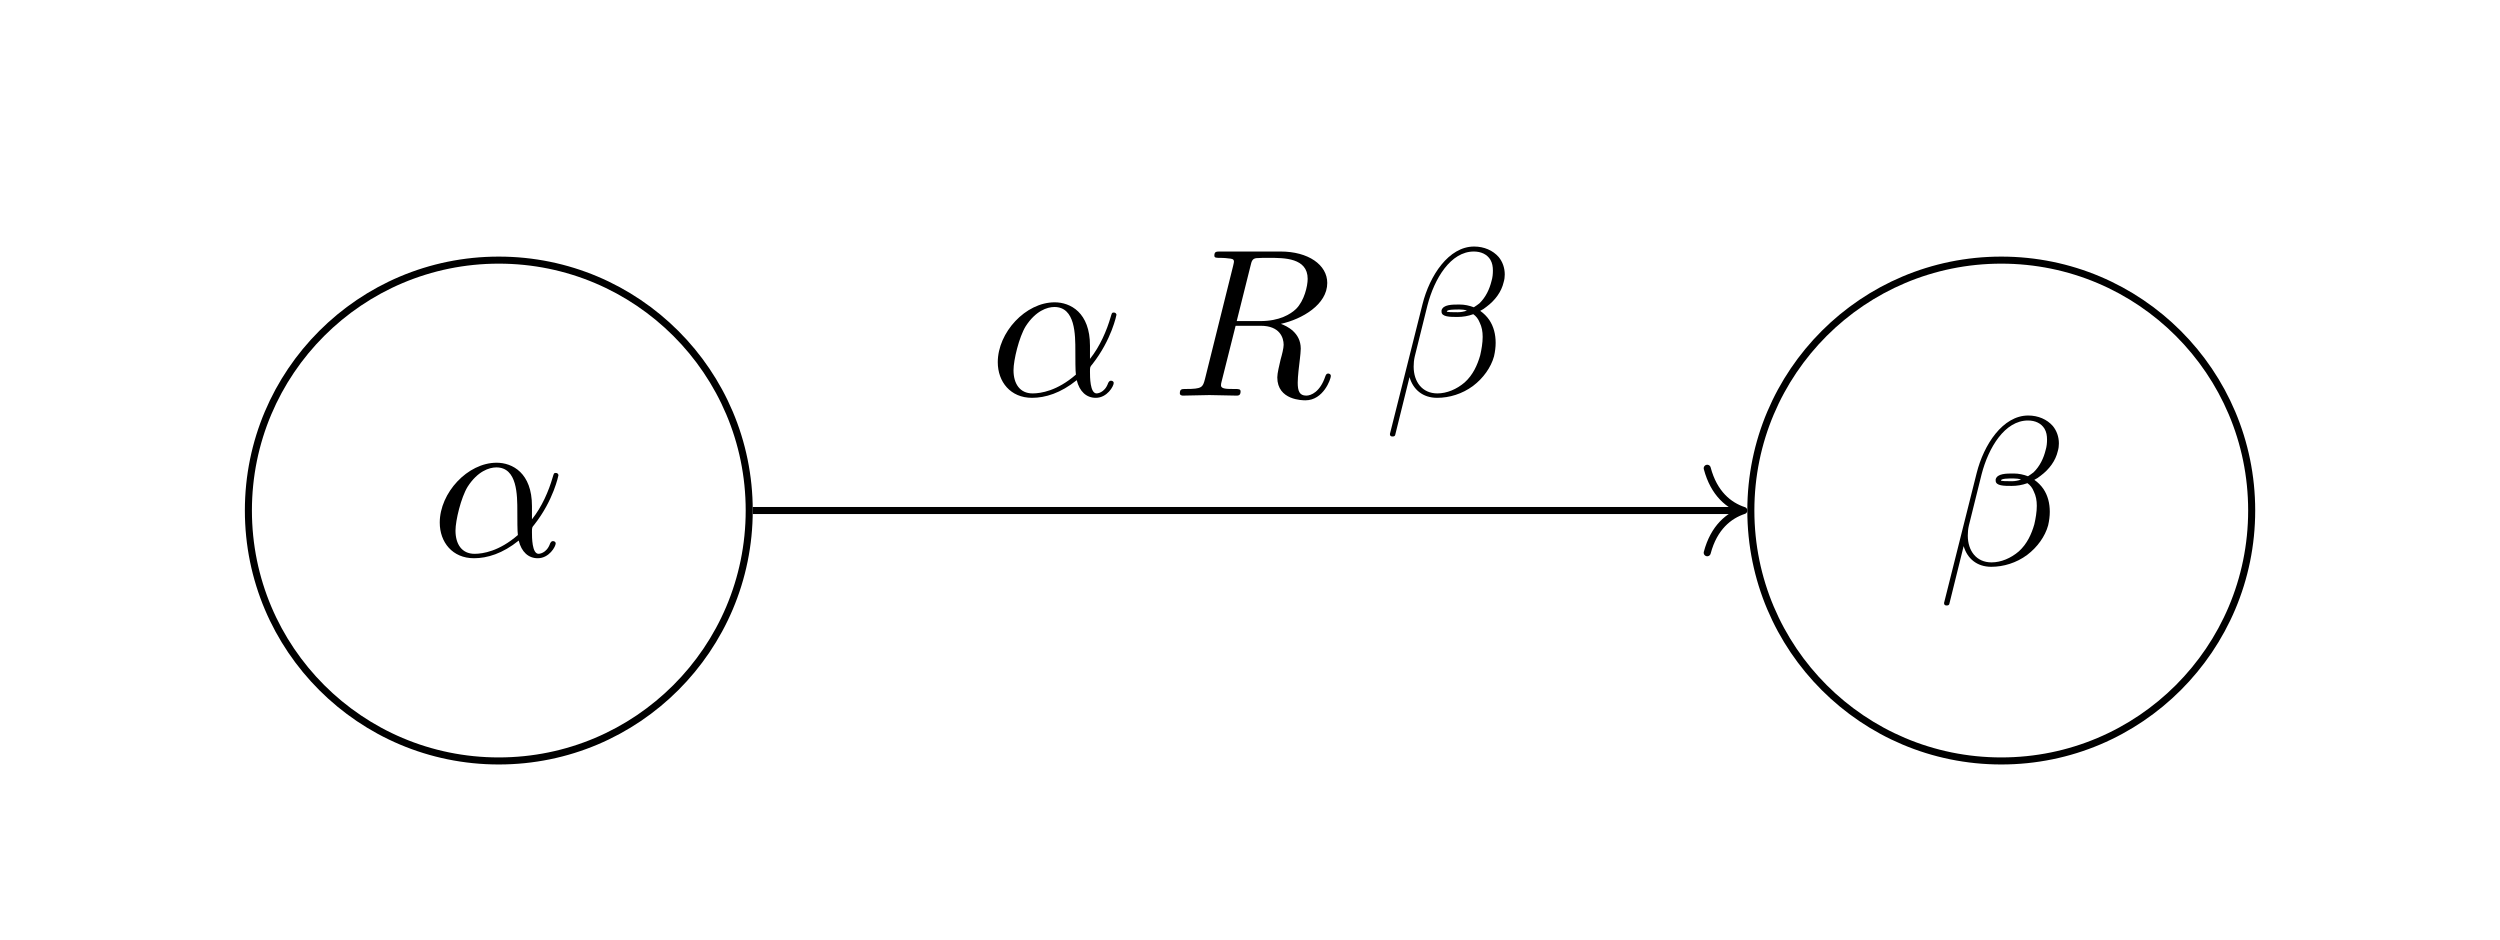 <?xml version="1.0" encoding="UTF-8"?>
<svg xmlns="http://www.w3.org/2000/svg" xmlns:xlink="http://www.w3.org/1999/xlink" width="141.5" height="53.23" viewBox="0 0 141.5 53.23">
<defs>
<g>
<g id="glyph-0-0">
<path d="M 7.203 -4.578 C 7.203 -4.578 7.188 -4.703 7.047 -4.703 C 6.938 -4.703 6.938 -4.656 6.875 -4.453 C 6.656 -3.688 6.266 -2.781 5.703 -2.078 L 5.703 -2.828 C 5.703 -4.703 4.594 -5.281 3.703 -5.281 C 2.062 -5.281 0.484 -3.578 0.484 -1.891 C 0.484 -0.781 1.203 0.125 2.422 0.125 C 3.172 0.125 4.047 -0.141 4.953 -0.875 C 5.109 -0.234 5.5 0.125 6.031 0.125 C 6.672 0.125 7.047 -0.531 7.047 -0.719 C 7.047 -0.797 6.969 -0.844 6.891 -0.844 C 6.812 -0.844 6.781 -0.797 6.734 -0.719 C 6.531 -0.125 6.078 -0.125 6.078 -0.125 C 5.703 -0.125 5.703 -1.062 5.703 -1.344 C 5.703 -1.609 5.703 -1.625 5.828 -1.766 C 6.938 -3.172 7.203 -4.578 7.203 -4.578 Z M 4.906 -1.188 C 3.844 -0.266 2.922 -0.125 2.453 -0.125 C 1.734 -0.125 1.375 -0.672 1.375 -1.438 C 1.375 -2.016 1.688 -3.312 2.062 -3.922 C 2.625 -4.797 3.281 -5.016 3.688 -5.016 C 4.875 -5.016 4.875 -3.453 4.875 -2.516 C 4.875 -2.078 4.875 -1.391 4.906 -1.188 Z M 4.906 -1.188 "/>
</g>
<g id="glyph-0-1">
<path d="M 6.859 -6.859 C 6.859 -7.234 6.734 -7.578 6.516 -7.844 C 6.188 -8.219 5.688 -8.438 5.125 -8.438 C 3.688 -8.438 2.609 -6.797 2.203 -5.172 L 0.359 2.172 C 0.359 2.266 0.406 2.312 0.484 2.312 L 0.531 2.312 C 0.594 2.312 0.641 2.281 0.656 2.234 L 1.469 -1.047 C 1.672 -0.344 2.219 0.125 3.031 0.125 C 3.719 0.125 4.453 -0.094 5.062 -0.547 C 5.641 -0.984 6.078 -1.594 6.25 -2.219 C 6.312 -2.484 6.344 -2.75 6.344 -2.984 C 6.344 -3.469 6.234 -3.906 5.984 -4.281 C 5.844 -4.484 5.672 -4.656 5.469 -4.797 C 5.594 -4.859 5.719 -4.938 5.828 -5.031 C 6.312 -5.391 6.672 -5.875 6.797 -6.422 C 6.844 -6.578 6.859 -6.719 6.859 -6.859 Z M 6.188 -7.078 C 6.188 -6.891 6.172 -6.688 6.109 -6.484 C 6 -6.031 5.781 -5.562 5.422 -5.219 C 5.312 -5.141 5.219 -5.062 5.109 -5 C 4.859 -5.094 4.594 -5.156 4.297 -5.156 C 3.875 -5.156 3.375 -5.156 3.281 -4.828 C 3.281 -4.812 3.281 -4.75 3.281 -4.75 C 3.281 -4.453 3.766 -4.453 4.188 -4.453 C 4.484 -4.453 4.781 -4.5 5.078 -4.609 C 5.234 -4.5 5.359 -4.344 5.438 -4.141 C 5.562 -3.891 5.609 -3.625 5.609 -3.328 C 5.609 -2.984 5.547 -2.625 5.469 -2.281 C 5.312 -1.734 5.062 -1.172 4.594 -0.75 C 4.141 -0.359 3.578 -0.125 3.047 -0.125 C 2.188 -0.125 1.703 -0.781 1.703 -1.641 C 1.703 -1.828 1.719 -2.016 1.766 -2.219 L 2.484 -5.109 C 2.875 -6.625 3.797 -8.156 5.109 -8.156 C 5.516 -8.156 5.859 -8 6.047 -7.688 C 6.156 -7.5 6.188 -7.297 6.188 -7.078 Z M 4.719 -4.812 C 4.547 -4.75 4.359 -4.719 4.203 -4.719 C 3.938 -4.719 3.562 -4.719 3.578 -4.766 C 3.609 -4.875 4 -4.875 4.297 -4.875 C 4.453 -4.875 4.594 -4.859 4.719 -4.812 Z M 4.719 -4.812 "/>
</g>
<g id="glyph-0-2">
<path d="M 7.719 -6.609 C 7.719 -6.203 7.531 -5.375 7.062 -4.906 C 6.75 -4.609 6.125 -4.219 5.047 -4.219 L 3.703 -4.219 L 4.484 -7.344 C 4.547 -7.625 4.594 -7.75 4.812 -7.781 C 4.922 -7.797 5.312 -7.797 5.547 -7.797 C 6.391 -7.797 7.719 -7.797 7.719 -6.609 Z M 9.031 -1.109 C 9.031 -1.25 8.875 -1.25 8.875 -1.25 C 8.781 -1.25 8.75 -1.172 8.719 -1.094 C 8.422 -0.203 7.906 0 7.641 0 C 7.25 0 7.156 -0.266 7.156 -0.734 C 7.156 -1.094 7.234 -1.703 7.281 -2.094 C 7.297 -2.266 7.328 -2.484 7.328 -2.656 C 7.328 -3.578 6.531 -3.938 6.203 -4.062 C 7.406 -4.328 8.828 -5.156 8.828 -6.375 C 8.828 -7.406 7.75 -8.156 6.188 -8.156 L 2.781 -8.156 C 2.547 -8.156 2.438 -8.156 2.438 -7.922 C 2.438 -7.797 2.547 -7.797 2.766 -7.797 C 2.766 -7.797 3.031 -7.797 3.234 -7.766 C 3.438 -7.75 3.547 -7.734 3.547 -7.578 C 3.547 -7.531 3.531 -7.5 3.5 -7.344 L 1.906 -0.938 C 1.781 -0.469 1.75 -0.375 0.812 -0.375 C 0.594 -0.375 0.484 -0.375 0.484 -0.125 C 0.484 0 0.656 0 0.656 0 L 2.156 -0.031 L 3.688 0 C 3.781 0 3.922 0 3.922 -0.234 C 3.922 -0.375 3.812 -0.375 3.578 -0.375 C 3.141 -0.375 2.812 -0.375 2.812 -0.578 C 2.812 -0.656 2.828 -0.719 2.844 -0.781 L 3.641 -3.953 L 5.062 -3.953 C 6.141 -3.953 6.359 -3.281 6.359 -2.875 C 6.359 -2.688 6.266 -2.312 6.188 -2.047 C 6.109 -1.703 6 -1.266 6 -1.031 C 6 0.266 7.438 0.266 7.594 0.266 C 8.609 0.266 9.031 -0.938 9.031 -1.109 Z M 9.031 -1.109 "/>
</g>
</g>
</defs>
<path fill="none" stroke-width="0.399" stroke-linecap="butt" stroke-linejoin="miter" stroke="rgb(0%, 0%, 0%)" stroke-opacity="1" stroke-miterlimit="10" d="M 14.174 0 C 14.174 7.829 7.827 14.172 -0.002 14.172 C -7.83 14.172 -14.173 7.829 -14.173 0 C -14.173 -7.828 -7.83 -14.175 -0.002 -14.175 C 7.827 -14.175 14.174 -7.828 14.174 0 Z M 14.174 0 " transform="matrix(1, 0, 0, -1, 28.232, 28.895)"/>
<g fill="rgb(0%, 0%, 0%)" fill-opacity="1">
<use xlink:href="#glyph-0-0" x="24.406" y="31.471"/>
</g>
<path fill="none" stroke-width="0.399" stroke-linecap="butt" stroke-linejoin="miter" stroke="rgb(0%, 0%, 0%)" stroke-opacity="1" stroke-miterlimit="10" d="M 99.213 0 C 99.213 7.829 92.87 14.172 85.041 14.172 C 77.213 14.172 70.866 7.829 70.866 0 C 70.866 -7.828 77.213 -14.175 85.041 -14.175 C 92.87 -14.175 99.213 -7.828 99.213 0 Z M 99.213 0 " transform="matrix(1, 0, 0, -1, 28.232, 28.895)"/>
<g fill="rgb(0%, 0%, 0%)" fill-opacity="1">
<use xlink:href="#glyph-0-1" x="109.674" y="31.956"/>
</g>
<path fill="none" stroke-width="0.399" stroke-linecap="butt" stroke-linejoin="miter" stroke="rgb(0%, 0%, 0%)" stroke-opacity="1" stroke-miterlimit="10" d="M 14.373 0 L 70.268 0 " transform="matrix(1, 0, 0, -1, 28.232, 28.895)"/>
<path fill="none" stroke-width="0.399" stroke-linecap="round" stroke-linejoin="round" stroke="rgb(0%, 0%, 0%)" stroke-opacity="1" stroke-miterlimit="10" d="M -2.072 2.391 C -1.693 0.958 -0.849 0.278 -0.001 0 C -0.849 -0.281 -1.693 -0.957 -2.072 -2.39 " transform="matrix(1, 0, 0, -1, 98.701, 28.895)"/>
<g fill="rgb(0%, 0%, 0%)" fill-opacity="1">
<use xlink:href="#glyph-0-0" x="55.99" y="22.392"/>
</g>
<g fill="rgb(0%, 0%, 0%)" fill-opacity="1">
<use xlink:href="#glyph-0-2" x="66.295" y="22.392"/>
</g>
<g fill="rgb(0%, 0%, 0%)" fill-opacity="1">
<use xlink:href="#glyph-0-1" x="78.31" y="22.392"/>
</g>
</svg>
